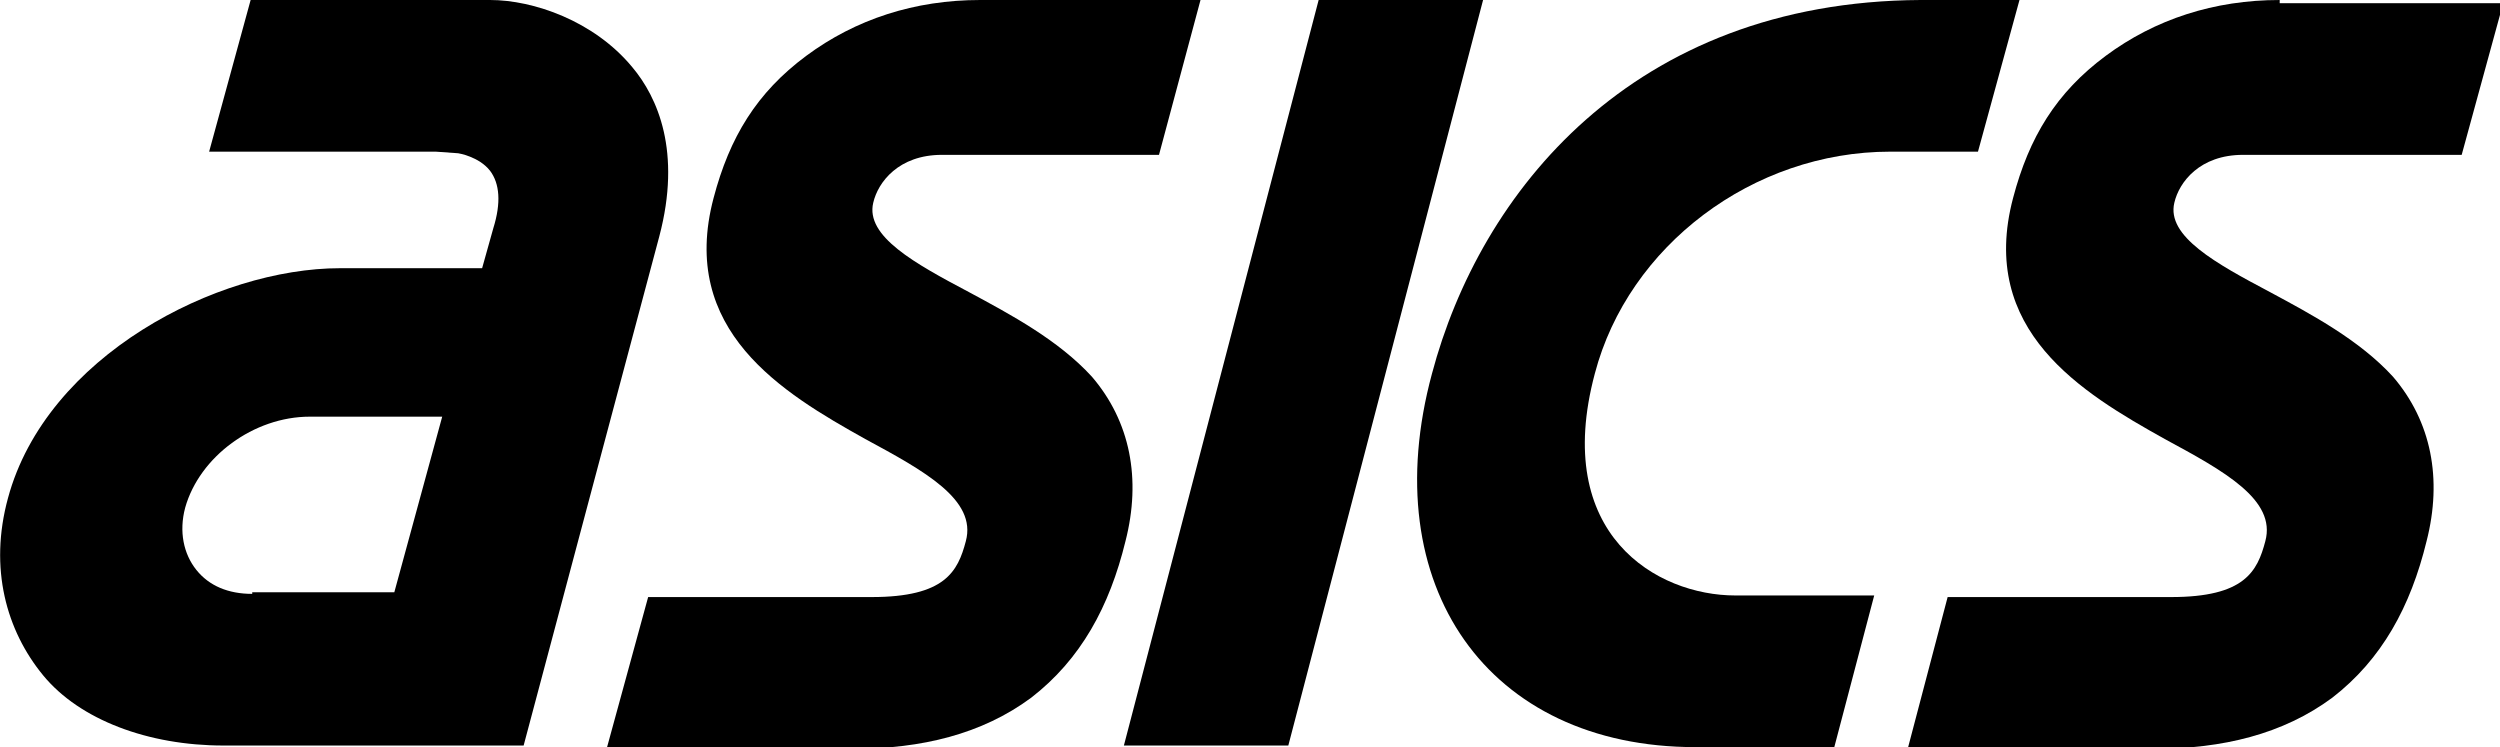 <?xml version="1.0" encoding="utf-8"?>
<!-- Generator: Adobe Illustrator 21.1.0, SVG Export Plug-In . SVG Version: 6.00 Build 0)  -->
<svg version="1.1" id="Layer_1" xmlns="http://www.w3.org/2000/svg" xmlns:xlink="http://www.w3.org/1999/xlink" x="0px" y="0px"
	 viewBox="0 0 156.6 46.8" style="enable-background:new 0 0 156.6 46.8;" xml:space="preserve">
<path d="M15.8,37.2c-1.5,0-2.7-0.5-3.5-1.5c-0.8-1-1.1-2.4-0.7-3.9c0.9-3.2,4.3-5.7,7.8-5.7h8.3l-3,11H15.8z M39.6,4.2
	C37.2,1.3,33.4,0,30.7,0h-15l-2.6,9.5h14.2l1.4,0.1c0,0,1.3,0.2,2,1.1c0.6,0.8,0.7,2,0.2,3.6l-0.7,2.5h-8.9
	c-7.7,0-18.4,5.5-20.8,14.4c-1.2,4.4-0.1,8.3,2.2,11.1c2.3,2.8,6.6,4.4,11.3,4.4h8.3h0h10.5l4.9-18.4l3.6-13.5
	C42.7,9.5,41.2,6.1,39.6,4.2"/>
<path d="M142.8,0c-4.1,0-7.8,1.2-10.9,3.5c-3.1,2.3-4.8,5.1-5.8,8.9c-2.2,8.3,4.3,12.2,9.5,15.1c3.7,2,7,3.8,6.3,6.4
	c-0.5,1.9-1.3,3.5-5.9,3.5h-14l-2.5,9.5h15.5c4.2,0,8-0.9,11.1-3.2c3.1-2.4,4.9-5.7,5.9-9.8c1-3.9,0.3-7.5-2.1-10.3
	c-2.1-2.3-5.1-3.9-7.7-5.3c-3.4-1.8-6.5-3.5-6-5.6c0.3-1.3,1.6-3,4.3-3h13.7l2.6-9.5H142.8z"/>
<path d="M61.4,0c-4.1,0-7.8,1.2-10.9,3.5c-3.1,2.3-4.8,5.1-5.8,8.9c-2.2,8.3,4.3,12.2,9.5,15.1c3.7,2,7,3.8,6.3,6.4
	c-0.5,1.9-1.3,3.5-5.9,3.5h-14l-2.6,9.5h15.5c4.2,0,8-0.9,11.1-3.2c3.1-2.4,4.9-5.7,5.9-9.8c1-3.9,0.3-7.5-2.1-10.3
	c-2.1-2.3-5.1-3.9-7.7-5.3c-3.4-1.8-6.5-3.5-6-5.6c0.3-1.3,1.6-3,4.3-3h13.6L75.2,0H61.4z"/>
<polygon points="82.6,0 70.4,46.7 80.7,46.7 92.9,0 "/>
<path d="M120.3,0c-18.1,0.1-27.6,12.1-30.6,23.4c-3.6,13.3,3.5,23.4,16.5,23.4h8.7l2.5-9.5h-8.7c-4.9,0-11.5-3.8-8.8-13.9
	c2.1-8,9.9-13.9,18.5-13.9h5.5l2.6-9.5L120.3,0L120.3,0z"/>
</svg>
